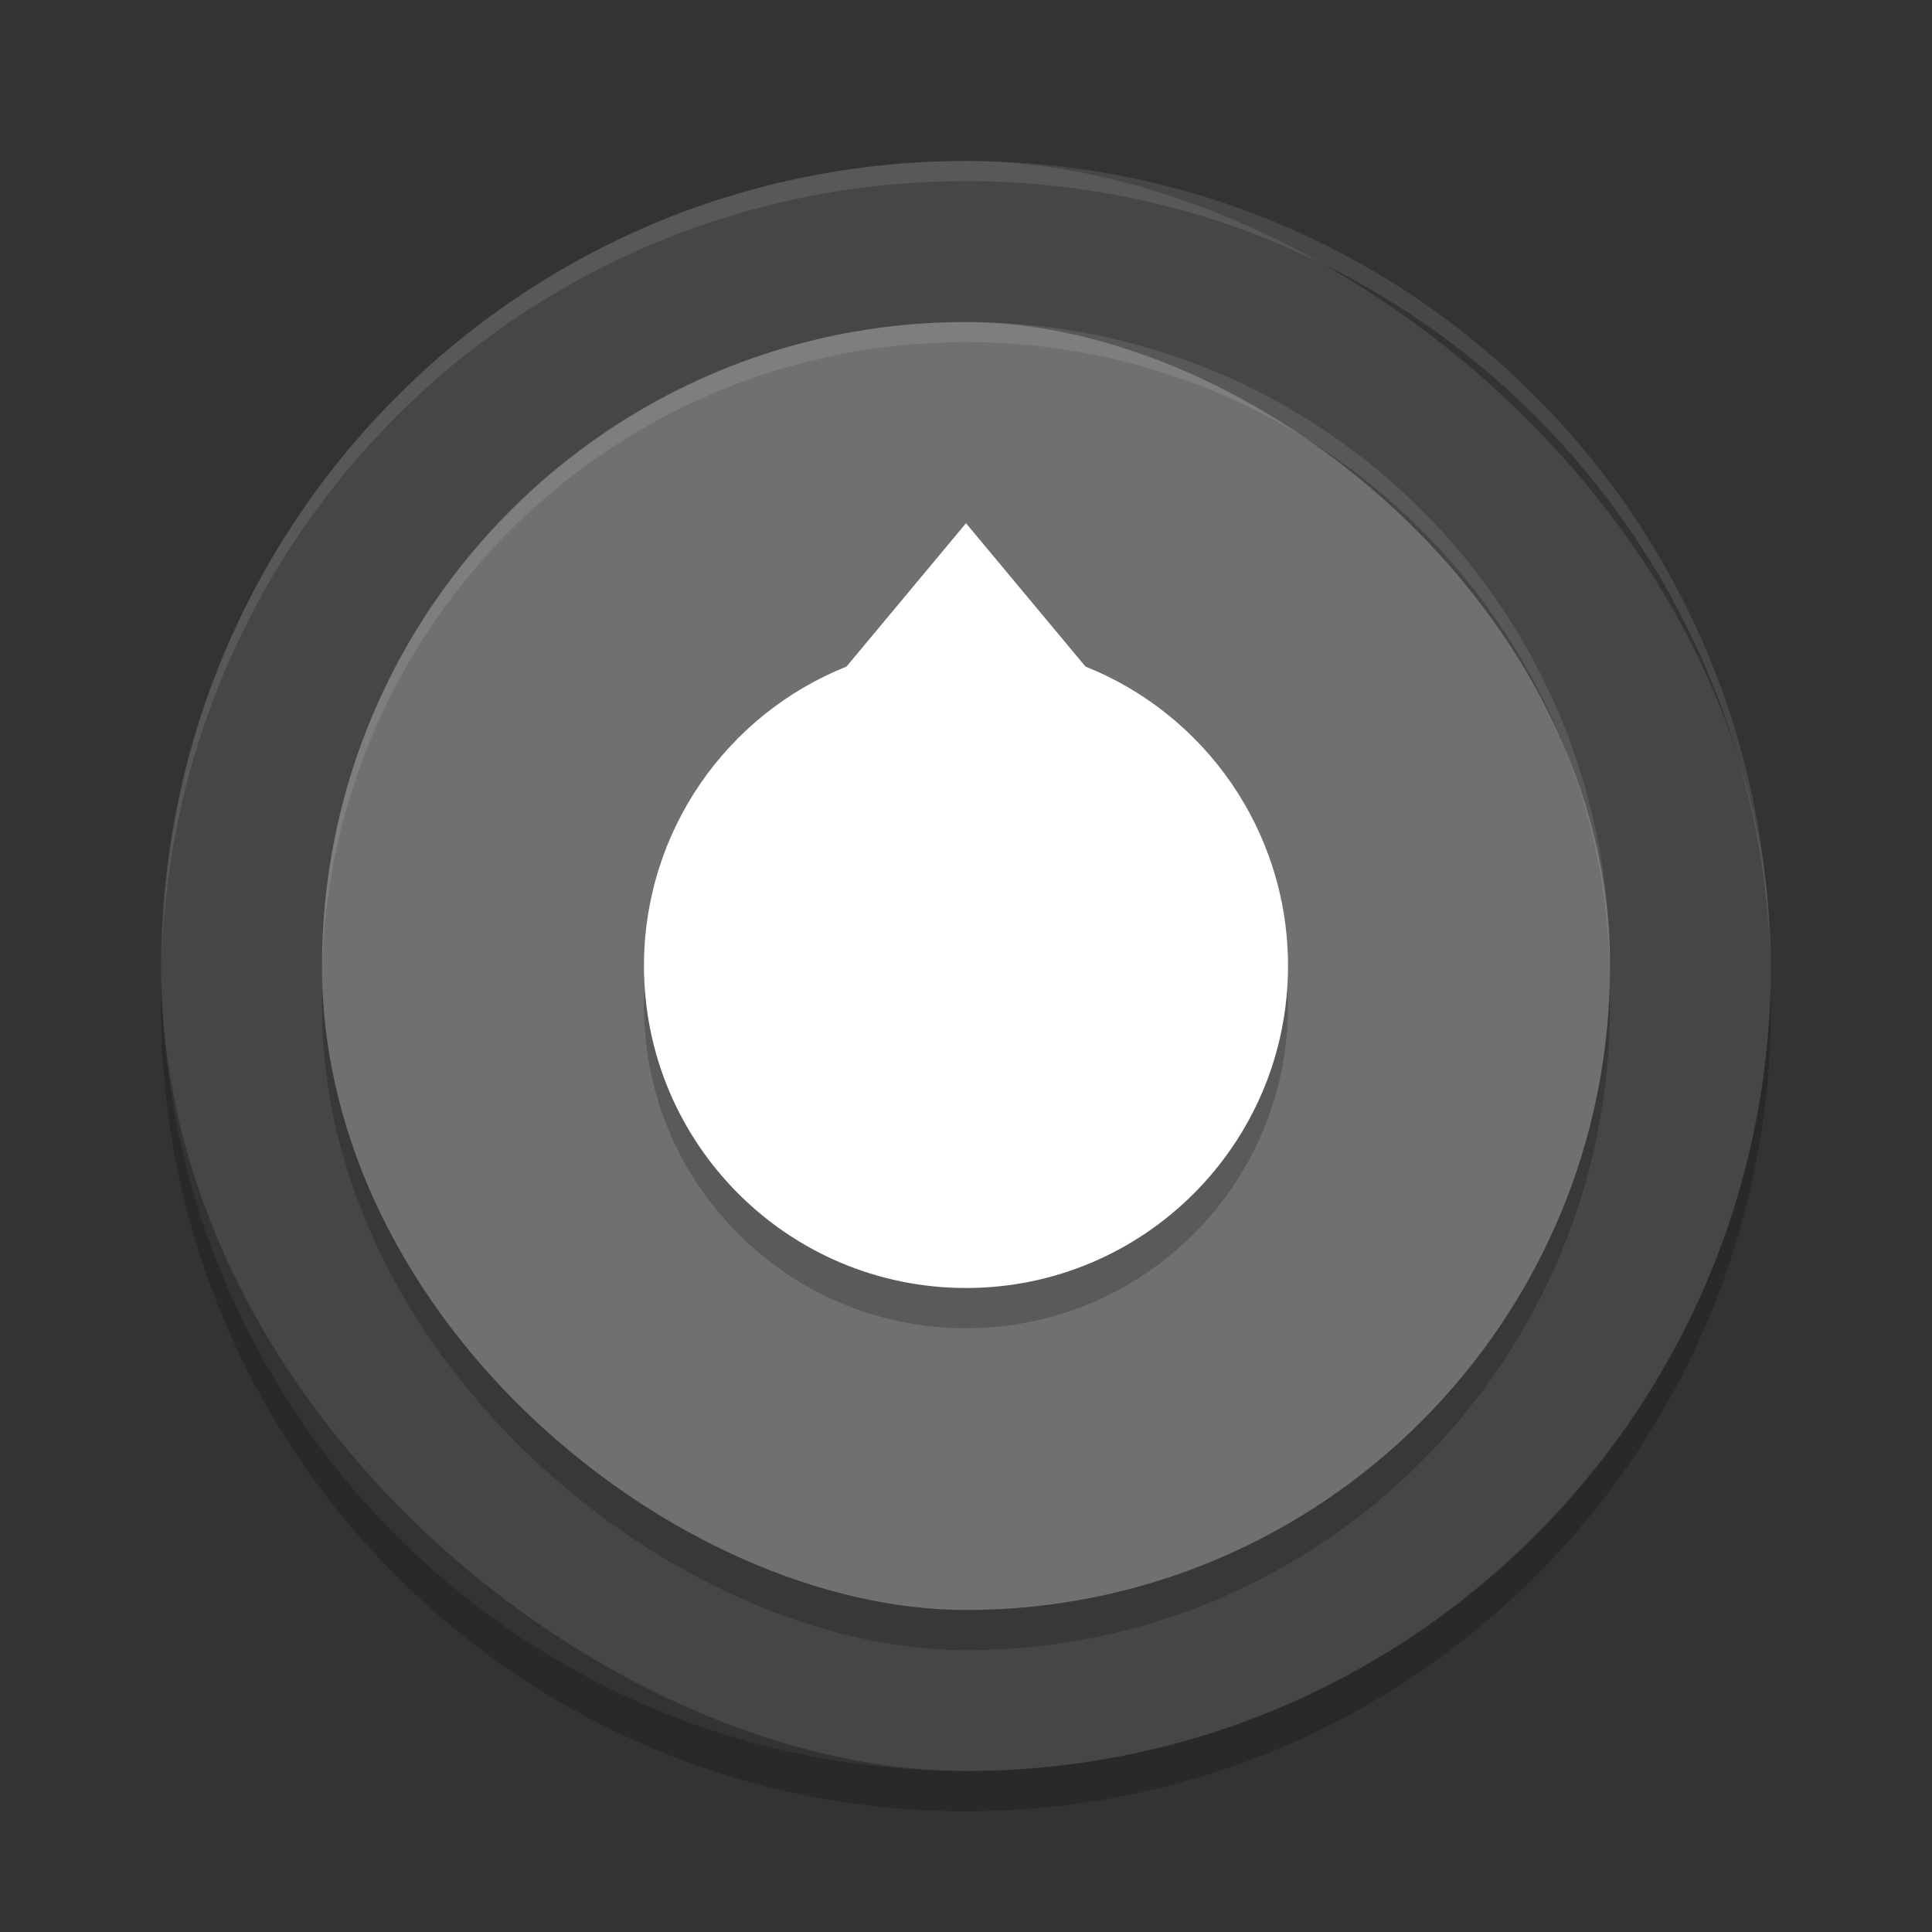 <svg xmlns="http://www.w3.org/2000/svg" width="48" height="48" version="1">
 <rect width="100%" height="100%" fill="#333333" stroke="none"/>
 <rect style="fill:#464646" width="40" height="40" x="-44" y="-44" rx="20" ry="20" transform="matrix(0,-1,-1,0,0,0)"/>
 <rect opacity=".2" width="32" height="32" x="-41" y="-40" rx="16" ry="16" transform="matrix(0,-1,-1,0,0,0)"/>
 <rect style="fill:#707070" width="32" height="32" x="-40" y="-40" rx="16" ry="16" transform="matrix(0,-1,-1,0,0,0)"/>
 <path opacity=".2" d="m24 14-2.812 3.531c-3.03 1.139-5.188 4.041-5.188 7.469 0 4.418 3.582 8 8 8s8-3.582 8-8c0-3.428-2.158-6.33-5.188-7.469l-2.812-3.531z"/>
 <path fill="#fff" style="opacity:0.1" d="m24 4c-10.901 0-19.688 8.637-19.969 19.469 0.534-10.597 9.235-18.969 19.969-18.969s19.435 8.372 19.969 18.969c-0.281-10.832-9.068-19.469-19.969-19.469z"/>
 <path fill="#fff" style="opacity:0.1" d="m24 8c-8.864 0-16 7.136-16 16 0 0.085-0.001 0.165 0 0.25 0.135-8.746 7.221-15.75 16-15.75s15.865 7.004 16 15.75c0.001-0.085 0-0.165 0-0.25 0-8.864-7.136-16-16-16z"/>
 <path style="fill:#ffffff" d="m24 13-2.969 3.562c-2.952 1.177-5.031 4.066-5.031 7.438 0 4.418 3.582 8 8 8s8-3.582 8-8c0-3.372-2.079-6.261-5.031-7.438l-2.969-3.561z"/>
 <path fill="#fff" opacity=".2" d="m24 13-2.969 3.562c-2.952 1.177-5.031 4.066-5.031 7.438 0 0.117-0.005 0.228 0 0.344 0.063-3.305 2.124-6.123 5.031-7.281l2.969-3.563 2.969 3.562c2.907 1.159 4.968 3.977 5.031 7.282 0.005-0.116 0-0.227 0-0.344 0-3.372-2.079-6.261-5.031-7.438l-2.969-3.562z"/>
 <path opacity=".2" d="m4.012 24.5c-0.004 0.167-0.012 0.332-0.012 0.5 0 11.08 8.92 20 20 20s20-8.92 20-20c0-0.168-0.008-0.333-0.012-0.5-0.264 10.846-9.076 19.5-19.988 19.5s-19.724-8.654-19.988-19.5z"/>
</svg>
